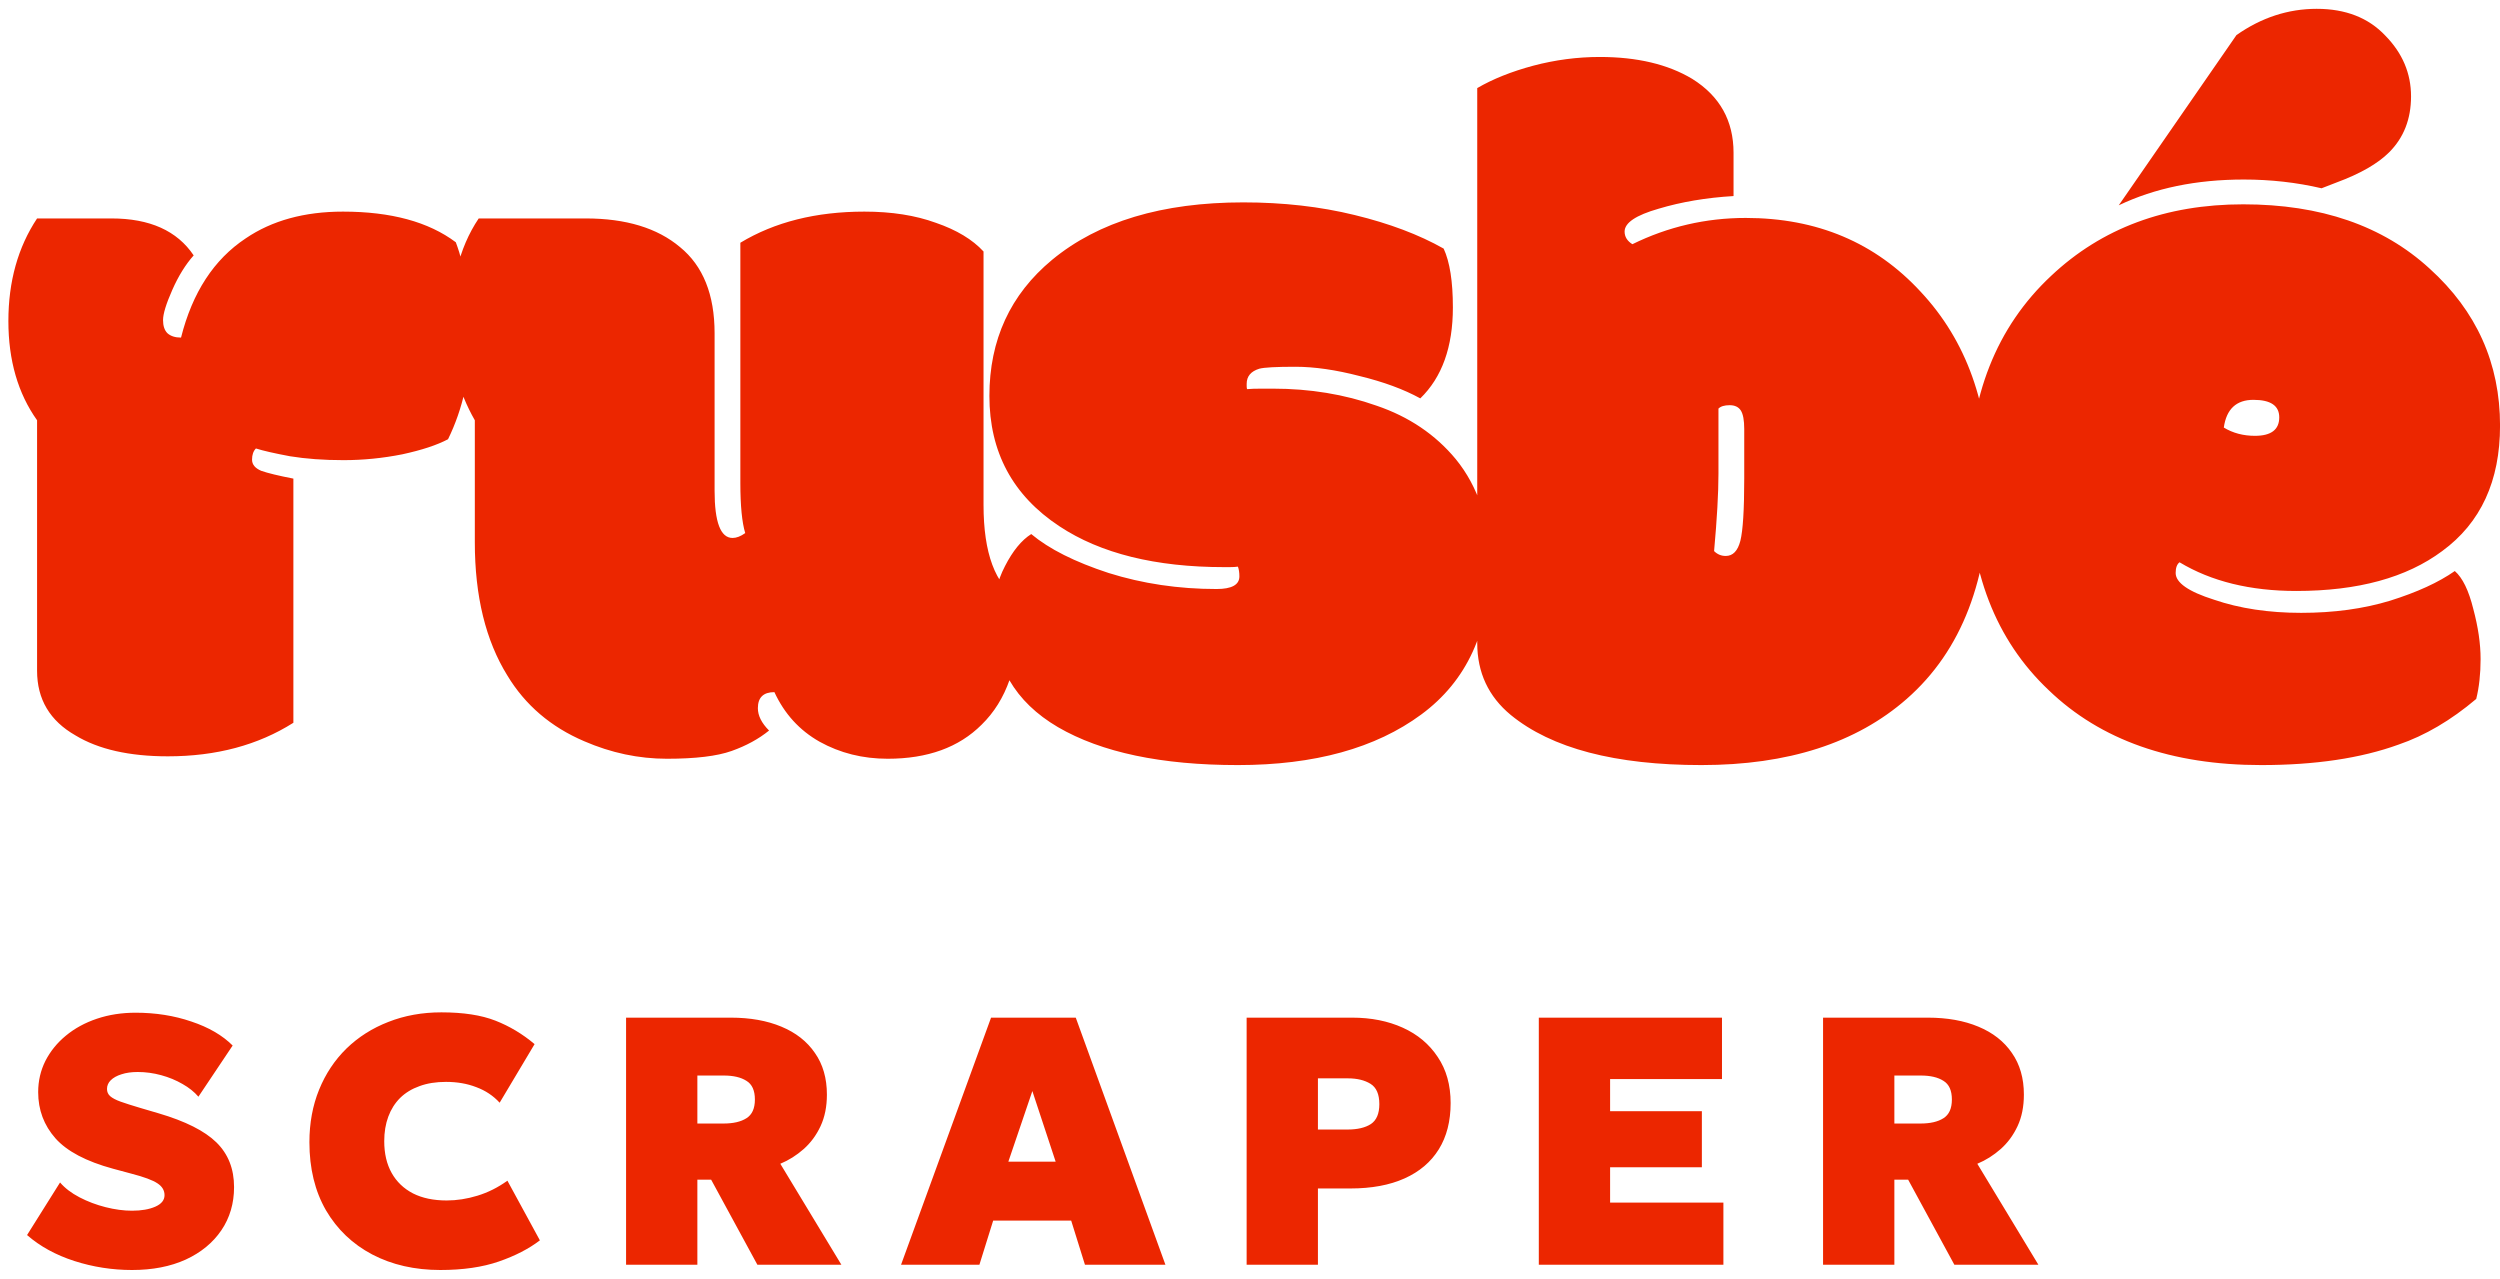 <svg width="170" height="87" viewBox="0 0 170 87" fill="none" xmlns="http://www.w3.org/2000/svg">
    <path d="M8.98 86.36C7.636 86.36 6.328 86.156 5.056 85.748C3.792 85.34 2.72 84.752 1.84 83.984L4.084 80.408C4.412 80.792 4.852 81.128 5.404 81.416C5.956 81.704 6.548 81.928 7.18 82.088C7.812 82.248 8.412 82.328 8.98 82.328C9.62 82.328 10.148 82.236 10.564 82.052C10.98 81.868 11.188 81.608 11.188 81.272C11.188 80.944 11.028 80.676 10.708 80.468C10.388 80.252 9.796 80.032 8.932 79.808L7.684 79.472C5.86 78.976 4.556 78.288 3.772 77.408C2.988 76.52 2.596 75.472 2.596 74.264C2.596 73.504 2.76 72.796 3.088 72.14C3.424 71.484 3.888 70.912 4.48 70.424C5.08 69.928 5.784 69.544 6.592 69.272C7.4 69 8.276 68.864 9.22 68.864C10.58 68.864 11.844 69.064 13.012 69.464C14.188 69.856 15.124 70.4 15.82 71.096L13.492 74.576C13.212 74.248 12.852 73.96 12.412 73.712C11.972 73.456 11.488 73.256 10.96 73.112C10.432 72.968 9.9 72.896 9.364 72.896C8.94 72.896 8.572 72.948 8.26 73.052C7.948 73.148 7.704 73.284 7.528 73.46C7.36 73.628 7.276 73.824 7.276 74.048C7.276 74.248 7.348 74.412 7.492 74.54C7.636 74.668 7.872 74.792 8.2 74.912C8.536 75.032 8.988 75.176 9.556 75.344L10.78 75.704C12.604 76.24 13.916 76.9 14.716 77.684C15.516 78.468 15.916 79.48 15.916 80.72C15.916 81.832 15.628 82.812 15.052 83.66C14.476 84.508 13.668 85.172 12.628 85.652C11.588 86.124 10.372 86.36 8.98 86.36ZM29.944 86.36C28.2 86.36 26.656 86.008 25.312 85.304C23.976 84.6 22.928 83.6 22.168 82.304C21.416 81 21.04 79.456 21.04 77.672C21.04 76.368 21.26 75.176 21.7 74.096C22.14 73.016 22.76 72.084 23.56 71.3C24.368 70.516 25.32 69.912 26.416 69.488C27.512 69.056 28.712 68.84 30.016 68.84C31.504 68.84 32.728 69.028 33.688 69.404C34.648 69.78 35.536 70.312 36.352 71L33.976 74.984C33.544 74.512 33.016 74.16 32.392 73.928C31.776 73.688 31.088 73.568 30.328 73.568C29.648 73.568 29.048 73.664 28.528 73.856C28.008 74.04 27.568 74.308 27.208 74.66C26.856 75.012 26.588 75.436 26.404 75.932C26.22 76.428 26.128 76.984 26.128 77.6C26.128 78.44 26.296 79.16 26.632 79.76C26.968 80.36 27.452 80.824 28.084 81.152C28.716 81.472 29.48 81.632 30.376 81.632C31.064 81.632 31.76 81.524 32.464 81.308C33.176 81.092 33.856 80.752 34.504 80.288L36.712 84.344C35.96 84.92 35.028 85.4 33.916 85.784C32.804 86.168 31.48 86.36 29.944 86.36ZM42.573 86V69.2H49.701C51.013 69.2 52.157 69.404 53.133 69.812C54.117 70.22 54.877 70.816 55.413 71.6C55.957 72.376 56.229 73.32 56.229 74.432C56.229 75.248 56.085 75.964 55.797 76.58C55.509 77.196 55.125 77.716 54.645 78.14C54.165 78.564 53.637 78.896 53.061 79.136L57.213 86H51.501L48.357 80.216H47.421V86H42.573ZM47.421 76.4H49.197C49.861 76.4 50.381 76.28 50.757 76.04C51.141 75.8 51.333 75.376 51.333 74.768C51.333 74.152 51.141 73.728 50.757 73.496C50.381 73.256 49.869 73.136 49.221 73.136H47.421V76.4ZM61.272 86L67.392 69.2H73.152L79.248 86H73.776L72.84 83H67.536L66.6 86H61.272ZM68.568 78.992H71.784L70.2 74.192L68.568 78.992ZM84.771 86V69.2H91.947C93.235 69.2 94.383 69.428 95.391 69.884C96.399 70.34 97.191 71.004 97.767 71.876C98.351 72.74 98.643 73.784 98.643 75.008C98.643 76.24 98.375 77.288 97.839 78.152C97.303 79.016 96.527 79.676 95.511 80.132C94.495 80.588 93.267 80.816 91.827 80.816H89.619V86H84.771ZM89.619 76.808H91.635C92.307 76.808 92.835 76.684 93.219 76.436C93.603 76.18 93.795 75.728 93.795 75.08C93.795 74.408 93.595 73.948 93.195 73.7C92.795 73.452 92.283 73.328 91.659 73.328H89.619V76.808ZM104.639 86V69.2H117.095V73.376H109.487V75.56H115.727V79.376H109.487V81.776H117.191V86H104.639ZM123.968 86V69.2H131.097C132.409 69.2 133.553 69.404 134.528 69.812C135.512 70.22 136.273 70.816 136.809 71.6C137.352 72.376 137.624 73.32 137.624 74.432C137.624 75.248 137.481 75.964 137.193 76.58C136.905 77.196 136.521 77.716 136.041 78.14C135.561 78.564 135.033 78.896 134.457 79.136L138.609 86H132.896L129.753 80.216H128.817V86H123.968ZM128.817 76.4H130.593C131.257 76.4 131.777 76.28 132.153 76.04C132.536 75.8 132.728 75.376 132.728 74.768C132.728 74.152 132.536 73.728 132.153 73.496C131.777 73.256 131.265 73.136 130.616 73.136H128.817V76.4Z" fill="#EC2600"/>
    <path d="M11.417 51.43C8.794 51.43 6.699 50.956 5.134 50.008C3.392 49.016 2.521 47.55 2.521 45.609V28.578C1.22 26.748 0.57 24.499 0.57 21.831C0.57 19.142 1.22 16.816 2.521 14.854H7.581C10.183 14.854 12.046 15.691 13.17 17.367C12.619 17.984 12.134 18.767 11.715 19.715C11.296 20.663 11.087 21.346 11.087 21.765C11.087 22.162 11.186 22.46 11.384 22.658C11.605 22.857 11.913 22.956 12.31 22.956C13.082 19.891 14.548 17.642 16.709 16.209C18.494 14.997 20.699 14.39 23.323 14.39C26.586 14.39 29.143 15.085 30.995 16.474C31.657 18.238 31.988 20.398 31.988 22.956C31.988 25.491 31.48 27.795 30.466 29.868C29.717 30.265 28.68 30.606 27.358 30.893C26.035 31.157 24.701 31.29 23.356 31.29C22.011 31.29 20.799 31.201 19.718 31.025C18.66 30.827 17.888 30.65 17.403 30.496C17.227 30.672 17.139 30.926 17.139 31.257C17.139 31.587 17.348 31.841 17.767 32.017C18.208 32.172 18.936 32.348 19.95 32.546V49.148C17.547 50.669 14.702 51.43 11.417 51.43ZM49.815 36.581C50.08 36.581 50.367 36.471 50.675 36.25C50.455 35.523 50.344 34.387 50.344 32.844V16.507C52.681 15.096 55.492 14.39 58.778 14.39C60.63 14.39 62.25 14.644 63.639 15.151C65.05 15.636 66.13 16.287 66.88 17.102V34.332C66.88 37.617 67.674 39.756 69.261 40.748C69.283 40.858 69.294 41.068 69.294 41.376V41.972C69.294 45.191 68.445 47.627 66.748 49.28C65.204 50.824 63.077 51.595 60.365 51.595C58.667 51.595 57.124 51.209 55.735 50.438C54.368 49.666 53.343 48.542 52.659 47.065C51.91 47.065 51.535 47.428 51.535 48.156C51.535 48.663 51.789 49.17 52.296 49.677C51.59 50.25 50.741 50.713 49.749 51.066C48.757 51.419 47.291 51.595 45.351 51.595C43.433 51.595 41.559 51.198 39.729 50.405C37.458 49.435 35.716 47.947 34.504 45.94C33.026 43.559 32.288 40.539 32.288 36.879V28.578C31.163 26.616 30.601 24.455 30.601 22.096C30.601 20.883 30.756 19.627 31.064 18.326C31.373 17.025 31.869 15.868 32.552 14.854H39.828C42.562 14.854 44.7 15.504 46.244 16.805C47.809 18.083 48.592 20.035 48.592 22.658V33.373C48.592 35.512 49 36.581 49.815 36.581ZM85.634 25.072C85.061 25.249 84.774 25.59 84.774 26.098V26.263C84.774 26.373 84.785 26.439 84.807 26.461C85.049 26.439 85.369 26.428 85.766 26.428H86.56C89.073 26.428 91.421 26.814 93.604 27.586C95.809 28.335 97.606 29.548 98.995 31.224C100.538 33.12 101.309 35.512 101.309 38.4C101.309 42.898 99.755 46.293 96.646 48.586C93.538 50.879 89.382 52.025 84.179 52.025C78.975 52.025 74.897 51.165 71.942 49.446C69.01 47.726 67.544 45.202 67.544 41.872C67.544 40.638 67.809 39.513 68.338 38.499C68.867 37.463 69.462 36.735 70.124 36.316C71.336 37.331 73.089 38.213 75.382 38.962C77.697 39.69 80.144 40.053 82.724 40.053C83.76 40.053 84.278 39.767 84.278 39.194C84.278 38.929 84.245 38.709 84.179 38.532C84.024 38.554 83.837 38.565 83.617 38.565H83.253C78.579 38.565 74.842 37.639 72.042 35.787C68.867 33.693 67.279 30.738 67.279 26.924C67.279 23.11 68.701 20.024 71.546 17.665C74.698 15.063 79.031 13.762 84.543 13.762C87.254 13.762 89.779 14.049 92.116 14.622C94.475 15.195 96.492 15.956 98.168 16.904C98.587 17.808 98.796 19.142 98.796 20.905C98.796 23.595 98.057 25.657 96.58 27.09C95.456 26.472 94.078 25.965 92.446 25.569C90.837 25.15 89.382 24.94 88.081 24.94C86.78 24.94 85.965 24.984 85.634 25.072ZM116.558 37.474C116.778 37.694 117.043 37.805 117.351 37.805C117.837 37.805 118.167 37.463 118.344 36.779C118.52 36.074 118.608 34.663 118.608 32.546V29.173C118.608 28.578 118.531 28.159 118.377 27.916C118.222 27.674 117.969 27.553 117.616 27.553C117.263 27.553 117.01 27.63 116.855 27.784V32.216C116.855 33.538 116.756 35.291 116.558 37.474ZM117.881 10.389V13.332C116.029 13.442 114.331 13.729 112.788 14.192C111.244 14.633 110.473 15.151 110.473 15.746C110.473 16.099 110.649 16.386 111.002 16.606C113.427 15.416 115.996 14.82 118.707 14.82C123.558 14.82 127.526 16.496 130.613 19.847C133.722 23.176 135.276 27.52 135.276 32.877C135.276 39.359 133.402 44.242 129.654 47.528C126.237 50.526 121.585 52.025 115.698 52.025C109.833 52.025 105.512 50.89 102.734 48.619C101.213 47.362 100.452 45.731 100.452 43.724V5.99C101.51 5.373 102.778 4.866 104.255 4.469C105.755 4.072 107.265 3.874 108.786 3.874C111.322 3.874 113.416 4.37 115.07 5.362C116.944 6.531 117.881 8.206 117.881 10.389ZM153.765 52.025C147.658 52.025 142.841 50.328 139.313 46.932C135.697 43.515 133.89 38.841 133.89 32.91C133.89 26.957 135.753 22.239 139.479 18.756C142.918 15.515 147.272 13.894 152.542 13.894C157.811 13.894 162.033 15.35 165.208 18.26C168.405 21.148 170.003 24.709 170.003 28.942C170.003 32.712 168.691 35.556 166.068 37.474C163.642 39.282 160.335 40.186 156.146 40.186C153.016 40.186 150.37 39.535 148.209 38.235C148.033 38.367 147.945 38.609 147.945 38.962C147.945 39.624 148.816 40.23 150.557 40.781C152.299 41.376 154.272 41.674 156.477 41.674C158.704 41.674 160.721 41.398 162.529 40.847C164.359 40.274 165.825 39.602 166.927 38.83C167.457 39.293 167.875 40.153 168.184 41.409C168.515 42.644 168.68 43.779 168.68 44.816C168.68 45.83 168.581 46.734 168.383 47.528C166.663 48.983 164.899 50.019 163.091 50.636C160.534 51.562 157.425 52.025 153.765 52.025ZM153.335 29.636C154.438 29.636 154.989 29.217 154.989 28.38C154.989 27.586 154.405 27.189 153.236 27.189C152.068 27.189 151.395 27.817 151.219 29.074C151.836 29.449 152.542 29.636 153.335 29.636ZM152.575 12.208C149.356 12.208 146.523 12.792 144.075 13.961L152.079 2.386C153.776 1.195 155.595 0.6 157.535 0.6C159.497 0.6 161.052 1.206 162.198 2.419C163.367 3.609 163.951 4.987 163.951 6.553C163.951 8.096 163.455 9.364 162.463 10.356C161.691 11.127 160.501 11.811 158.891 12.406L157.866 12.803C156.168 12.406 154.405 12.208 152.575 12.208Z" fill="#EC2600"/>
</svg>    